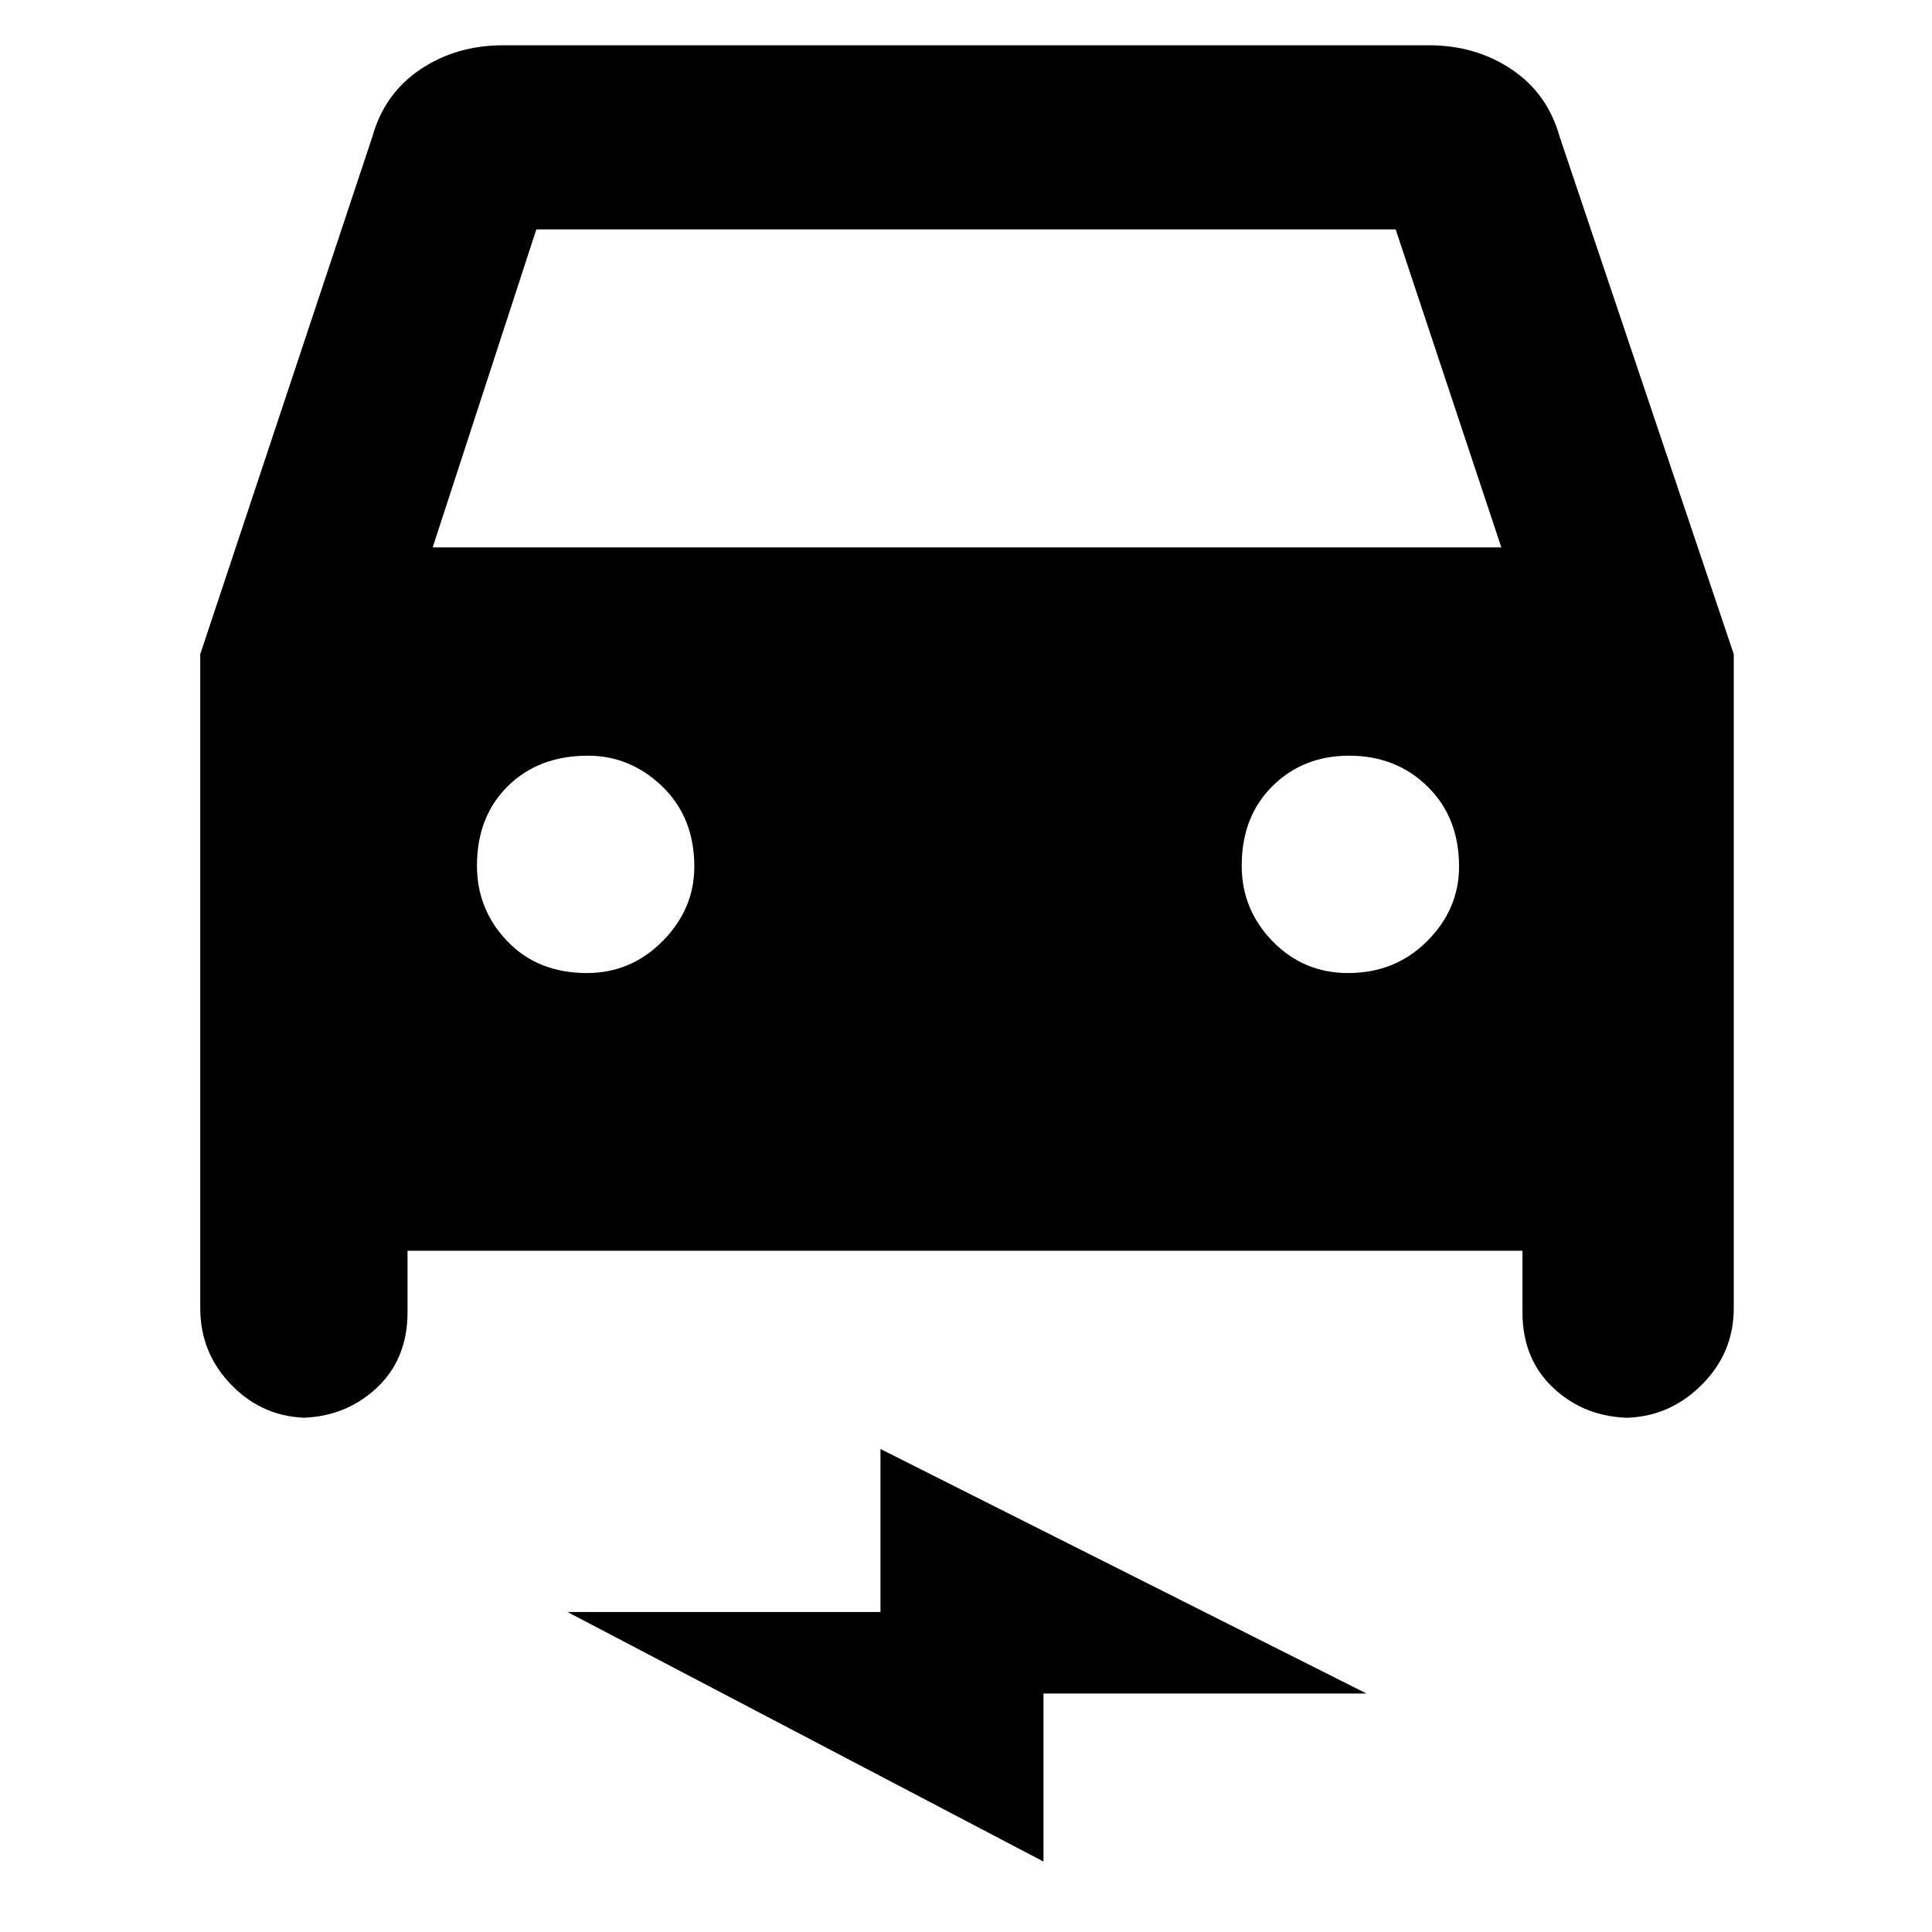 <svg xmlns="http://www.w3.org/2000/svg" height="48" viewBox="0 -960 960 960" width="48"><path d="M202.5-338.5v30.5q0 23.65-15.8 38.08-15.8 14.42-38.2 14.42h5q-22.4 0-38.2-16.01Q99.5-287.52 99.5-310v-324.93L185-892q6-21.5 23.84-33.5t41.16-12h460q23.32 0 41.16 12Q769-913.5 775-892l86.5 257.07V-310q0 22.48-16.3 38.49t-38.7 16.01h4q-22.4 0-38.2-14.42-15.8-14.43-15.8-38.08v-30.5h-554ZM215-688h531l-52.5-158h-427L215-688Zm76.65 211.5q21.85 0 37.6-15.88t15.75-37q0-24.45-15.88-39.79-15.88-15.33-37-15.33-24.45 0-39.79 15.15Q237-554.21 237-529.85q0 21.85 15.15 37.6 15.14 15.75 39.5 15.75Zm378.23 0q23.45 0 39.29-15.88 15.83-15.88 15.83-37 0-24.45-15.65-39.79-15.64-15.33-39-15.33-22.85 0-38.1 15.15Q617-554.21 617-529.85q0 21.85 15.38 37.6t37.5 15.75ZM518.5-35 282-159h155.5v-81L679-118.5H518.5V-35Z"/></svg>